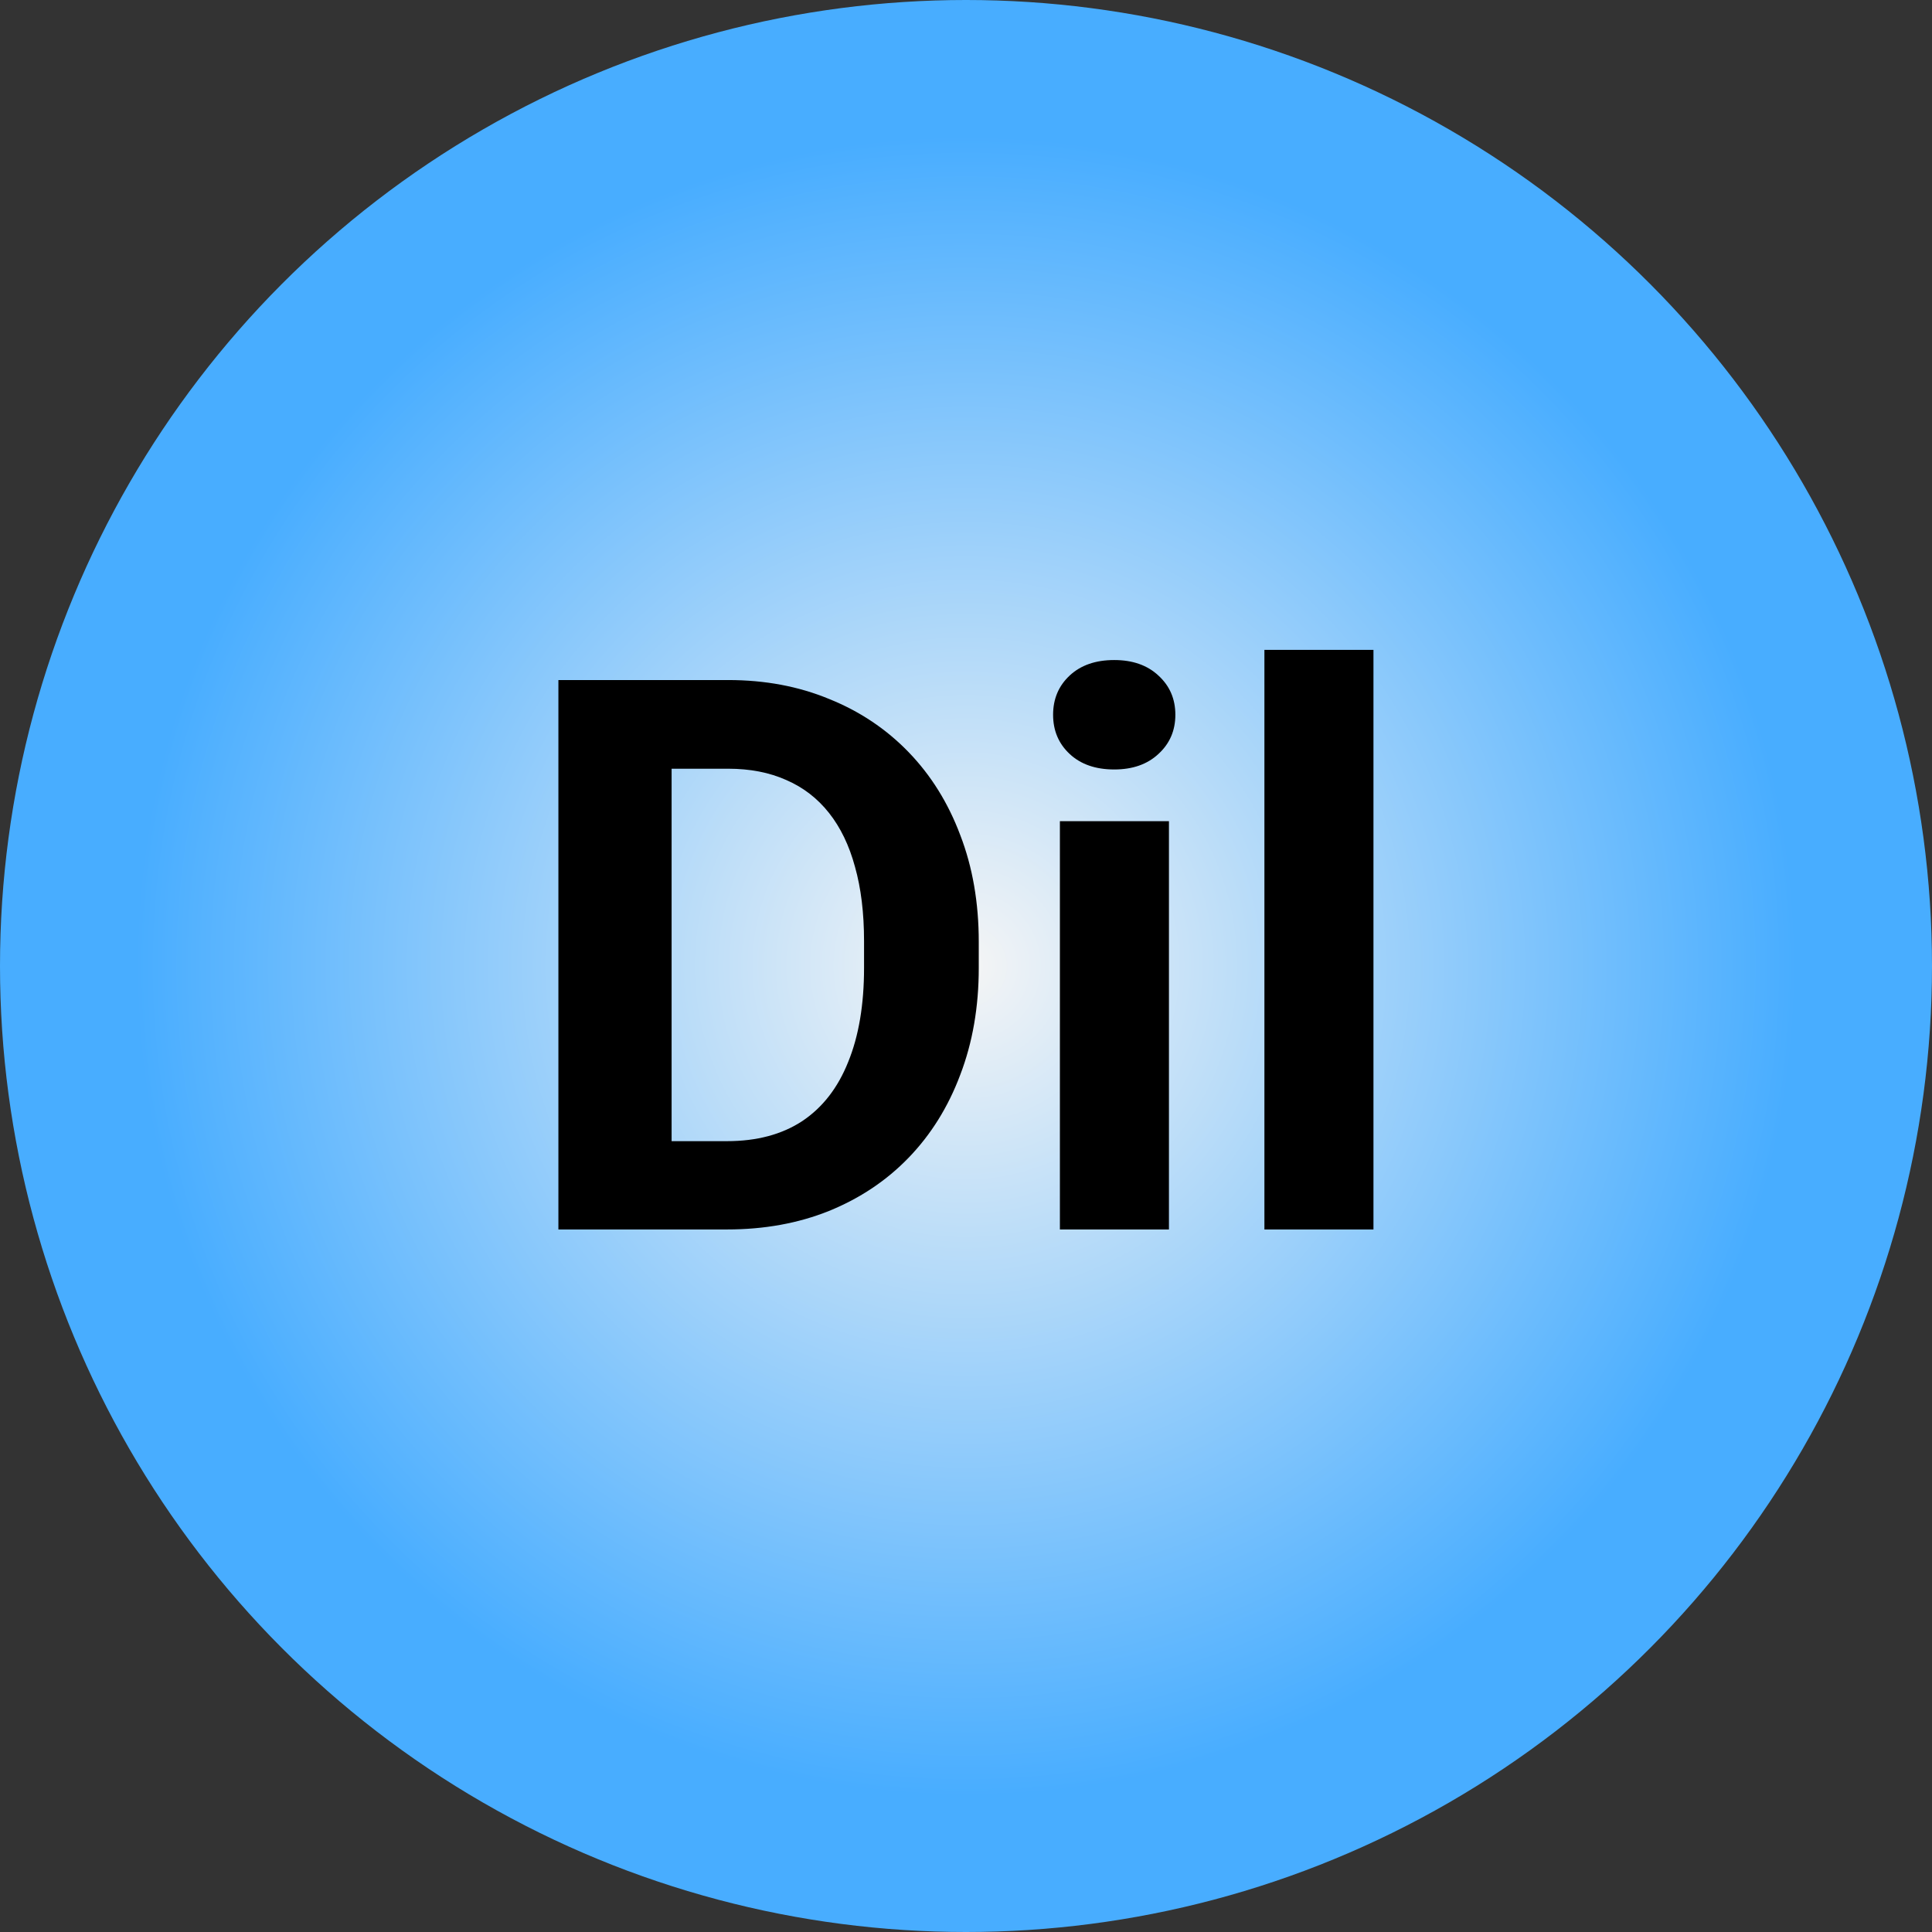 <svg width="440" height="440" viewBox="0 0 440 440" fill="none" xmlns="http://www.w3.org/2000/svg">
<rect x="0" y="0" width="440" height="440" fill="#333333" stroke="none"/>
<circle cx="220" cy="220" r="220" fill="url(#paint0_radial_8_4)"/>
<path d="M165.586 280H138.344L138.516 259.891H165.586C172.346 259.891 178.047 258.372 182.688 255.336C187.328 252.242 190.823 247.745 193.172 241.844C195.578 235.943 196.781 228.81 196.781 220.445V214.344C196.781 207.927 196.094 202.284 194.719 197.414C193.401 192.544 191.424 188.448 188.789 185.125C186.154 181.802 182.917 179.31 179.078 177.648C175.24 175.93 170.828 175.07 165.844 175.07H137.828V154.875H165.844C174.208 154.875 181.857 156.307 188.789 159.172C195.779 161.979 201.823 166.018 206.922 171.289C212.021 176.56 215.945 182.862 218.695 190.195C221.503 197.471 222.906 205.578 222.906 214.516V220.445C222.906 229.326 221.503 237.432 218.695 244.766C215.945 252.099 212.021 258.401 206.922 263.672C201.88 268.885 195.836 272.924 188.789 275.789C181.799 278.596 174.065 280 165.586 280ZM152.953 154.875V280H127.172V154.875H152.953ZM266.219 187.016V280H241.383V187.016H266.219ZM239.836 162.781C239.836 159.172 241.096 156.193 243.617 153.844C246.138 151.495 249.518 150.32 253.758 150.32C257.94 150.32 261.292 151.495 263.812 153.844C266.391 156.193 267.68 159.172 267.68 162.781C267.68 166.391 266.391 169.37 263.812 171.719C261.292 174.068 257.94 175.242 253.758 175.242C249.518 175.242 246.138 174.068 243.617 171.719C241.096 169.37 239.836 166.391 239.836 162.781ZM312.797 148V280H287.961V148H312.797Z" fill="black"/>
<defs>
<radialGradient id="paint0_radial_8_4" cx="0" cy="0" r="1" gradientUnits="userSpaceOnUse" gradientTransform="translate(220 220) rotate(90) scale(189.2)">
<stop stop-color="#F5F5F5"/>
<stop offset="1" stop-color="#48ADFF"/>
</radialGradient>
</defs>
</svg>
